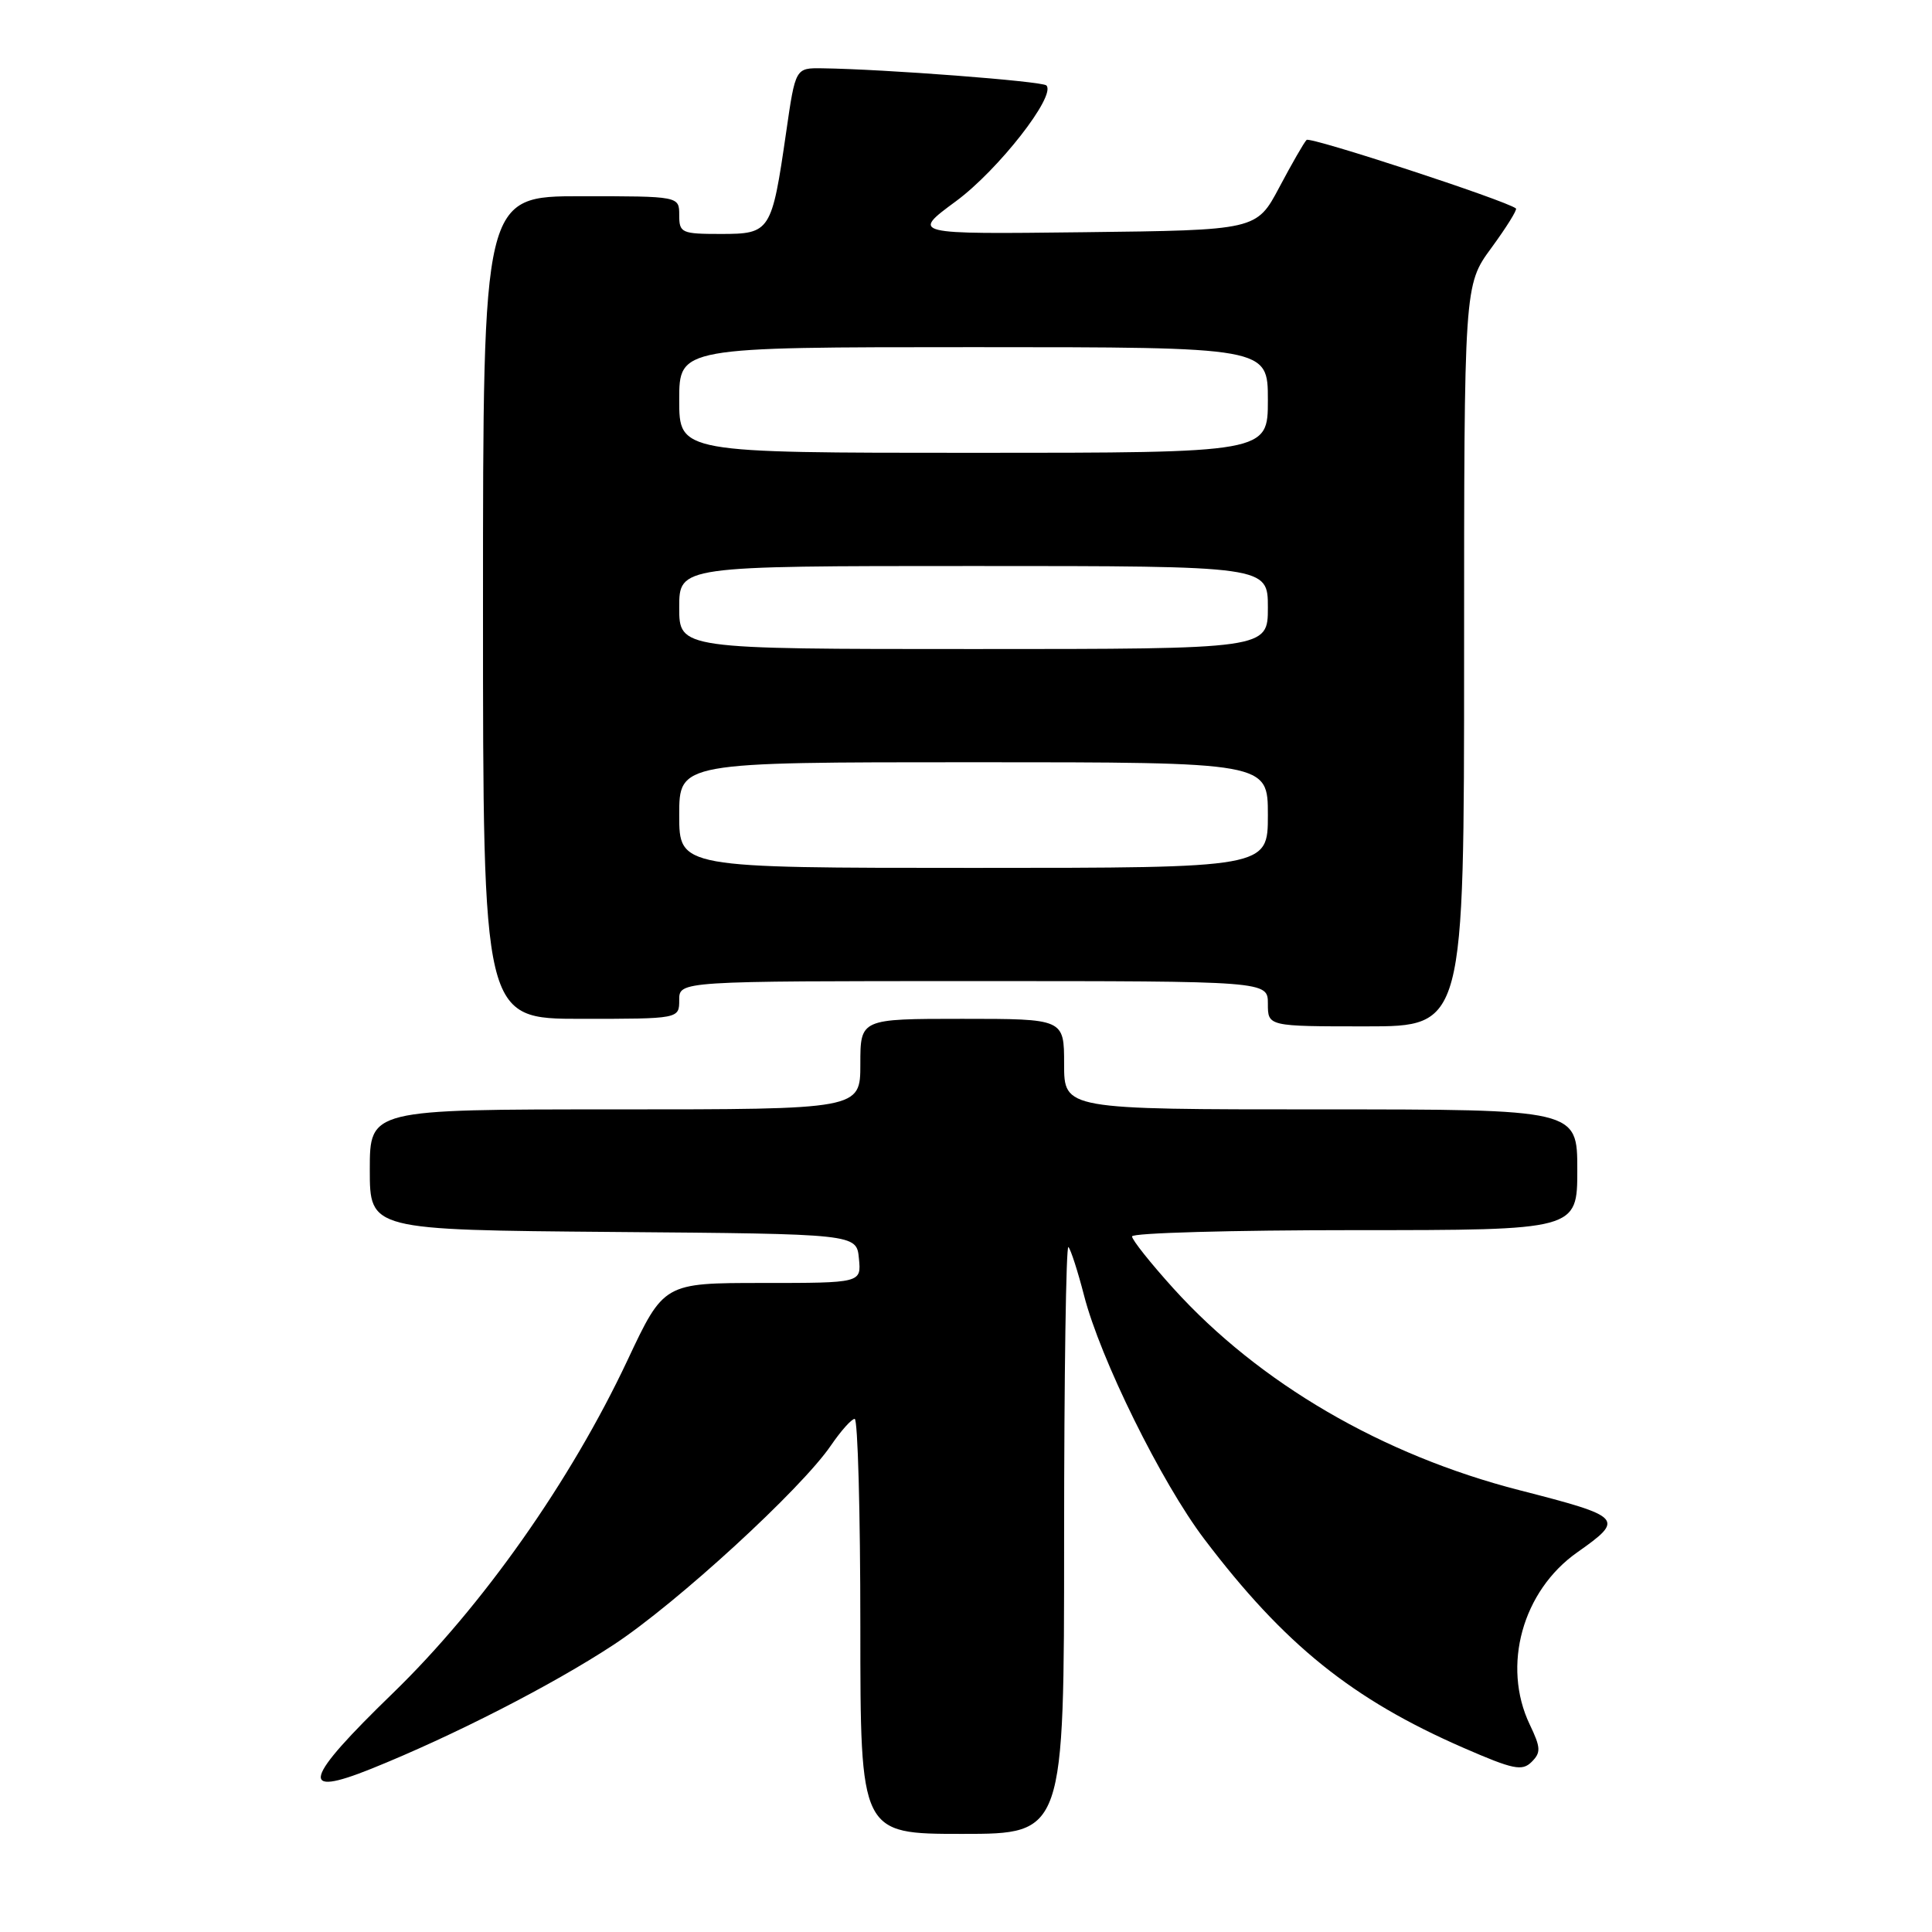 <?xml version="1.0" encoding="UTF-8" standalone="no"?>
<!DOCTYPE svg PUBLIC "-//W3C//DTD SVG 1.1//EN" "http://www.w3.org/Graphics/SVG/1.1/DTD/svg11.dtd" >
<svg xmlns="http://www.w3.org/2000/svg" xmlns:xlink="http://www.w3.org/1999/xlink" version="1.1" viewBox="0 0 256 256">
 <g >
 <path fill="currentColor"
d=" M 141.00 203.83 C 141.00 182.29 141.26 164.92 141.57 165.24 C 141.88 165.55 142.81 168.44 143.64 171.65 C 145.79 180.03 153.88 196.42 159.57 203.93 C 170.17 217.92 179.17 225.17 193.95 231.61 C 200.51 234.47 201.69 234.71 202.94 233.47 C 204.20 232.22 204.17 231.58 202.69 228.49 C 198.99 220.72 201.73 210.80 209.00 205.69 C 215.31 201.24 215.08 200.99 201.34 197.46 C 183.17 192.80 166.86 183.29 155.49 170.73 C 152.47 167.39 150.00 164.29 150.00 163.83 C 150.00 163.37 163.28 163.00 179.50 163.00 C 209.00 163.00 209.00 163.00 209.00 155.00 C 209.00 147.00 209.00 147.00 175.00 147.00 C 141.00 147.00 141.00 147.00 141.00 141.00 C 141.00 135.00 141.00 135.00 127.50 135.00 C 114.00 135.00 114.00 135.00 114.00 141.00 C 114.00 147.00 114.00 147.00 81.50 147.00 C 49.00 147.00 49.00 147.00 49.00 154.99 C 49.00 162.97 49.00 162.97 81.25 163.24 C 113.50 163.50 113.50 163.50 113.81 166.75 C 114.13 170.00 114.13 170.00 101.04 170.00 C 87.96 170.00 87.96 170.00 83.14 180.25 C 75.61 196.26 63.92 212.85 52.05 224.36 C 40.22 235.83 39.53 238.26 49.20 234.37 C 60.01 230.02 73.18 223.28 81.32 217.93 C 89.67 212.44 106.16 197.32 110.11 191.52 C 111.43 189.59 112.84 188.01 113.25 188.01 C 113.66 188.00 114.00 200.38 114.00 215.50 C 114.00 243.00 114.00 243.00 127.50 243.00 C 141.00 243.00 141.00 243.00 141.00 203.83 Z  M 194.00 86.88 C 194.00 37.77 194.00 37.77 197.62 32.84 C 199.61 30.12 201.07 27.78 200.87 27.62 C 199.51 26.55 173.59 18.07 173.13 18.54 C 172.80 18.86 171.18 21.68 169.52 24.81 C 166.50 30.50 166.50 30.50 143.61 30.77 C 120.73 31.04 120.73 31.04 126.66 26.67 C 132.27 22.54 139.99 12.66 138.65 11.32 C 138.09 10.76 117.15 9.16 108.95 9.05 C 105.40 9.00 105.40 9.00 104.17 17.52 C 102.26 30.71 102.08 31.00 95.52 31.00 C 90.30 31.00 90.00 30.86 90.00 28.50 C 90.00 26.00 90.00 26.00 77.00 26.00 C 64.00 26.00 64.00 26.00 64.00 80.50 C 64.00 135.00 64.00 135.00 77.00 135.00 C 90.00 135.00 90.00 135.00 90.00 132.50 C 90.00 130.00 90.00 130.00 129.00 130.00 C 168.00 130.00 168.00 130.00 168.00 133.00 C 168.00 136.00 168.00 136.00 181.00 136.00 C 194.00 136.00 194.00 136.00 194.00 86.88 Z  M 90.00 108.00 C 90.00 101.00 90.00 101.00 129.00 101.00 C 168.00 101.00 168.00 101.00 168.00 108.00 C 168.00 115.00 168.00 115.00 129.00 115.00 C 90.00 115.00 90.00 115.00 90.00 108.00 Z  M 90.00 80.50 C 90.00 75.00 90.00 75.00 129.00 75.00 C 168.00 75.00 168.00 75.00 168.00 80.50 C 168.00 86.00 168.00 86.00 129.00 86.00 C 90.00 86.00 90.00 86.00 90.00 80.50 Z  M 90.00 53.00 C 90.00 46.00 90.00 46.00 129.00 46.00 C 168.00 46.00 168.00 46.00 168.00 53.00 C 168.00 60.00 168.00 60.00 129.00 60.00 C 90.00 60.00 90.00 60.00 90.00 53.00 Z "/>
</g>
</svg>